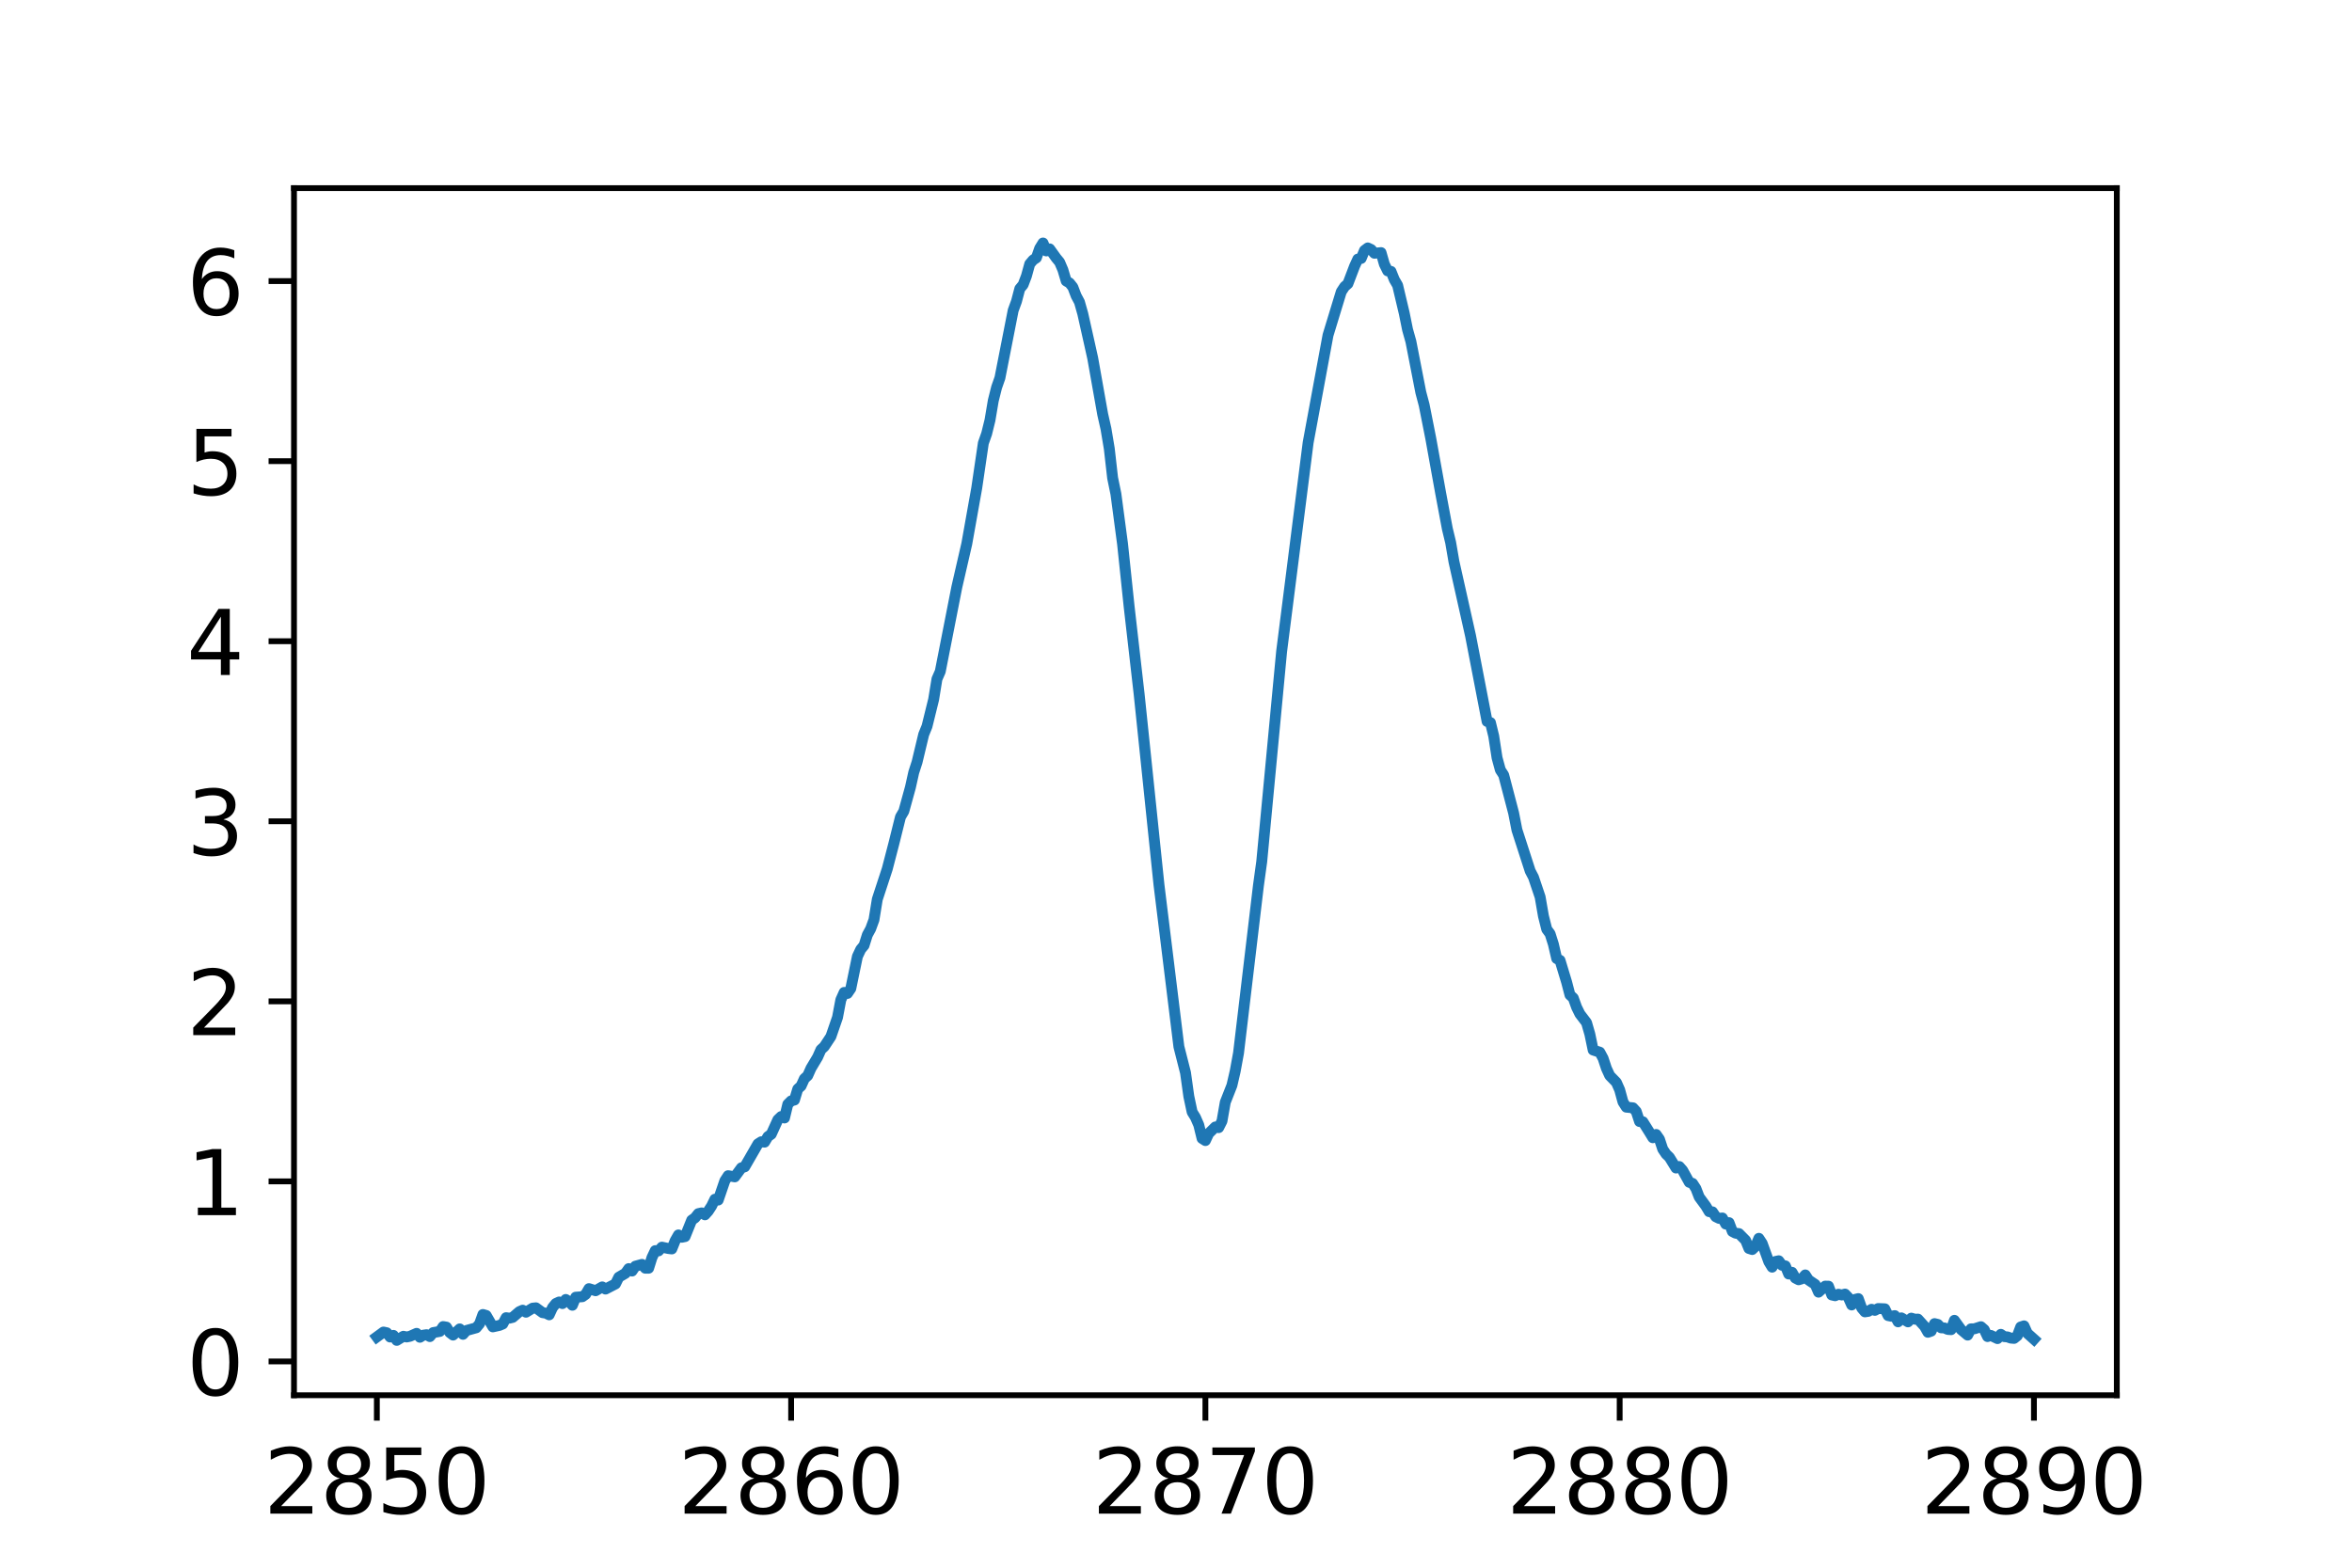 <?xml version="1.0" encoding="utf-8" standalone="no"?>
<!DOCTYPE svg PUBLIC "-//W3C//DTD SVG 1.1//EN"
  "http://www.w3.org/Graphics/SVG/1.1/DTD/svg11.dtd">
<svg xmlns:xlink="http://www.w3.org/1999/xlink" width="324pt" height="216pt" viewBox="0 0 324 216" xmlns="http://www.w3.org/2000/svg" version="1.1">
 <defs>
  <style type="text/css">*{stroke-linejoin: round; stroke-linecap: butt}</style>
 </defs>
 <g id="figure_1">
  <g id="patch_1">
   <path d="M 0 216 
L 324 216 
L 324 0 
L 0 0 
z
" style="fill: #ffffff"/>
  </g>
  <g id="axes_1">
   <g id="patch_2">
    <path d="M 40.5 192.24 
L 291.6 192.24 
L 291.6 25.92 
L 40.5 25.92 
z
" style="fill: #ffffff"/>
   </g>
   <g id="matplotlib.axis_1">
    <g id="xtick_1">
     <g id="line2d_1">
      <defs>
       <path id="m964e2ca884" d="M 0 0 
L 0 3.5 
" style="stroke: #000000; stroke-width: 0.8"/>
      </defs>
      <g>
       <use xlink:href="#m964e2ca884" x="51.914" y="192.24" style="stroke: #000000; stroke-width: 0.8"/>
      </g>
     </g>
     <g id="text_1">
      <!-- 2850 -->
      <g transform="translate(36.326 208.548)scale(0.122 -0.122)">
       <defs>
        <path id="DejaVuSans-32" d="M 1228 531 
L 3431 531 
L 3431 0 
L 469 0 
L 469 531 
Q 828 903 1448 1529 
Q 2069 2156 2228 2338 
Q 2531 2678 2651 2914 
Q 2772 3150 2772 3378 
Q 2772 3750 2511 3984 
Q 2250 4219 1831 4219 
Q 1534 4219 1204 4116 
Q 875 4013 500 3803 
L 500 4441 
Q 881 4594 1212 4672 
Q 1544 4750 1819 4750 
Q 2544 4750 2975 4387 
Q 3406 4025 3406 3419 
Q 3406 3131 3298 2873 
Q 3191 2616 2906 2266 
Q 2828 2175 2409 1742 
Q 1991 1309 1228 531 
z
" transform="scale(0.016)"/>
        <path id="DejaVuSans-38" d="M 2034 2216 
Q 1584 2216 1326 1975 
Q 1069 1734 1069 1313 
Q 1069 891 1326 650 
Q 1584 409 2034 409 
Q 2484 409 2743 651 
Q 3003 894 3003 1313 
Q 3003 1734 2745 1975 
Q 2488 2216 2034 2216 
z
M 1403 2484 
Q 997 2584 770 2862 
Q 544 3141 544 3541 
Q 544 4100 942 4425 
Q 1341 4750 2034 4750 
Q 2731 4750 3128 4425 
Q 3525 4100 3525 3541 
Q 3525 3141 3298 2862 
Q 3072 2584 2669 2484 
Q 3125 2378 3379 2068 
Q 3634 1759 3634 1313 
Q 3634 634 3220 271 
Q 2806 -91 2034 -91 
Q 1263 -91 848 271 
Q 434 634 434 1313 
Q 434 1759 690 2068 
Q 947 2378 1403 2484 
z
M 1172 3481 
Q 1172 3119 1398 2916 
Q 1625 2713 2034 2713 
Q 2441 2713 2670 2916 
Q 2900 3119 2900 3481 
Q 2900 3844 2670 4047 
Q 2441 4250 2034 4250 
Q 1625 4250 1398 4047 
Q 1172 3844 1172 3481 
z
" transform="scale(0.016)"/>
        <path id="DejaVuSans-35" d="M 691 4666 
L 3169 4666 
L 3169 4134 
L 1269 4134 
L 1269 2991 
Q 1406 3038 1543 3061 
Q 1681 3084 1819 3084 
Q 2600 3084 3056 2656 
Q 3513 2228 3513 1497 
Q 3513 744 3044 326 
Q 2575 -91 1722 -91 
Q 1428 -91 1123 -41 
Q 819 9 494 109 
L 494 744 
Q 775 591 1075 516 
Q 1375 441 1709 441 
Q 2250 441 2565 725 
Q 2881 1009 2881 1497 
Q 2881 1984 2565 2268 
Q 2250 2553 1709 2553 
Q 1456 2553 1204 2497 
Q 953 2441 691 2322 
L 691 4666 
z
" transform="scale(0.016)"/>
        <path id="DejaVuSans-30" d="M 2034 4250 
Q 1547 4250 1301 3770 
Q 1056 3291 1056 2328 
Q 1056 1369 1301 889 
Q 1547 409 2034 409 
Q 2525 409 2770 889 
Q 3016 1369 3016 2328 
Q 3016 3291 2770 3770 
Q 2525 4250 2034 4250 
z
M 2034 4750 
Q 2819 4750 3233 4129 
Q 3647 3509 3647 2328 
Q 3647 1150 3233 529 
Q 2819 -91 2034 -91 
Q 1250 -91 836 529 
Q 422 1150 422 2328 
Q 422 3509 836 4129 
Q 1250 4750 2034 4750 
z
" transform="scale(0.016)"/>
       </defs>
       <use xlink:href="#DejaVuSans-32"/>
       <use xlink:href="#DejaVuSans-38" x="63.623"/>
       <use xlink:href="#DejaVuSans-35" x="127.246"/>
       <use xlink:href="#DejaVuSans-30" x="190.869"/>
      </g>
     </g>
    </g>
    <g id="xtick_2">
     <g id="line2d_2">
      <g>
       <use xlink:href="#m964e2ca884" x="108.982" y="192.24" style="stroke: #000000; stroke-width: 0.8"/>
      </g>
     </g>
     <g id="text_2">
      <!-- 2860 -->
      <g transform="translate(93.394 208.548)scale(0.122 -0.122)">
       <defs>
        <path id="DejaVuSans-36" d="M 2113 2584 
Q 1688 2584 1439 2293 
Q 1191 2003 1191 1497 
Q 1191 994 1439 701 
Q 1688 409 2113 409 
Q 2538 409 2786 701 
Q 3034 994 3034 1497 
Q 3034 2003 2786 2293 
Q 2538 2584 2113 2584 
z
M 3366 4563 
L 3366 3988 
Q 3128 4100 2886 4159 
Q 2644 4219 2406 4219 
Q 1781 4219 1451 3797 
Q 1122 3375 1075 2522 
Q 1259 2794 1537 2939 
Q 1816 3084 2150 3084 
Q 2853 3084 3261 2657 
Q 3669 2231 3669 1497 
Q 3669 778 3244 343 
Q 2819 -91 2113 -91 
Q 1303 -91 875 529 
Q 447 1150 447 2328 
Q 447 3434 972 4092 
Q 1497 4750 2381 4750 
Q 2619 4750 2861 4703 
Q 3103 4656 3366 4563 
z
" transform="scale(0.016)"/>
       </defs>
       <use xlink:href="#DejaVuSans-32"/>
       <use xlink:href="#DejaVuSans-38" x="63.623"/>
       <use xlink:href="#DejaVuSans-36" x="127.246"/>
       <use xlink:href="#DejaVuSans-30" x="190.869"/>
      </g>
     </g>
    </g>
    <g id="xtick_3">
     <g id="line2d_3">
      <g>
       <use xlink:href="#m964e2ca884" x="166.05" y="192.24" style="stroke: #000000; stroke-width: 0.8"/>
      </g>
     </g>
     <g id="text_3">
      <!-- 2870 -->
      <g transform="translate(150.462 208.548)scale(0.122 -0.122)">
       <defs>
        <path id="DejaVuSans-37" d="M 525 4666 
L 3525 4666 
L 3525 4397 
L 1831 0 
L 1172 0 
L 2766 4134 
L 525 4134 
L 525 4666 
z
" transform="scale(0.016)"/>
       </defs>
       <use xlink:href="#DejaVuSans-32"/>
       <use xlink:href="#DejaVuSans-38" x="63.623"/>
       <use xlink:href="#DejaVuSans-37" x="127.246"/>
       <use xlink:href="#DejaVuSans-30" x="190.869"/>
      </g>
     </g>
    </g>
    <g id="xtick_4">
     <g id="line2d_4">
      <g>
       <use xlink:href="#m964e2ca884" x="223.118" y="192.24" style="stroke: #000000; stroke-width: 0.8"/>
      </g>
     </g>
     <g id="text_4">
      <!-- 2880 -->
      <g transform="translate(207.53 208.548)scale(0.122 -0.122)">
       <use xlink:href="#DejaVuSans-32"/>
       <use xlink:href="#DejaVuSans-38" x="63.623"/>
       <use xlink:href="#DejaVuSans-38" x="127.246"/>
       <use xlink:href="#DejaVuSans-30" x="190.869"/>
      </g>
     </g>
    </g>
    <g id="xtick_5">
     <g id="line2d_5">
      <g>
       <use xlink:href="#m964e2ca884" x="280.186" y="192.24" style="stroke: #000000; stroke-width: 0.8"/>
      </g>
     </g>
     <g id="text_5">
      <!-- 2890 -->
      <g transform="translate(264.598 208.548)scale(0.122 -0.122)">
       <defs>
        <path id="DejaVuSans-39" d="M 703 97 
L 703 672 
Q 941 559 1184 500 
Q 1428 441 1663 441 
Q 2288 441 2617 861 
Q 2947 1281 2994 2138 
Q 2813 1869 2534 1725 
Q 2256 1581 1919 1581 
Q 1219 1581 811 2004 
Q 403 2428 403 3163 
Q 403 3881 828 4315 
Q 1253 4750 1959 4750 
Q 2769 4750 3195 4129 
Q 3622 3509 3622 2328 
Q 3622 1225 3098 567 
Q 2575 -91 1691 -91 
Q 1453 -91 1209 -44 
Q 966 3 703 97 
z
M 1959 2075 
Q 2384 2075 2632 2365 
Q 2881 2656 2881 3163 
Q 2881 3666 2632 3958 
Q 2384 4250 1959 4250 
Q 1534 4250 1286 3958 
Q 1038 3666 1038 3163 
Q 1038 2656 1286 2365 
Q 1534 2075 1959 2075 
z
" transform="scale(0.016)"/>
       </defs>
       <use xlink:href="#DejaVuSans-32"/>
       <use xlink:href="#DejaVuSans-38" x="63.623"/>
       <use xlink:href="#DejaVuSans-39" x="127.246"/>
       <use xlink:href="#DejaVuSans-30" x="190.869"/>
      </g>
     </g>
    </g>
   </g>
   <g id="matplotlib.axis_2">
    <g id="ytick_1">
     <g id="line2d_6">
      <defs>
       <path id="mce3c1f4160" d="M 0 0 
L -3.5 0 
" style="stroke: #000000; stroke-width: 0.8"/>
      </defs>
      <g>
       <use xlink:href="#mce3c1f4160" x="40.5" y="187.583" style="stroke: #000000; stroke-width: 0.8"/>
      </g>
     </g>
     <g id="text_6">
      <!-- 0 -->
      <g transform="translate(25.706 192.237)scale(0.122 -0.122)">
       <use xlink:href="#DejaVuSans-30"/>
      </g>
     </g>
    </g>
    <g id="ytick_2">
     <g id="line2d_7">
      <g>
       <use xlink:href="#mce3c1f4160" x="40.5" y="162.774" style="stroke: #000000; stroke-width: 0.8"/>
      </g>
     </g>
     <g id="text_7">
      <!-- 1 -->
      <g transform="translate(25.706 167.428)scale(0.122 -0.122)">
       <defs>
        <path id="DejaVuSans-31" d="M 794 531 
L 1825 531 
L 1825 4091 
L 703 3866 
L 703 4441 
L 1819 4666 
L 2450 4666 
L 2450 531 
L 3481 531 
L 3481 0 
L 794 0 
L 794 531 
z
" transform="scale(0.016)"/>
       </defs>
       <use xlink:href="#DejaVuSans-31"/>
      </g>
     </g>
    </g>
    <g id="ytick_3">
     <g id="line2d_8">
      <g>
       <use xlink:href="#mce3c1f4160" x="40.5" y="137.966" style="stroke: #000000; stroke-width: 0.8"/>
      </g>
     </g>
     <g id="text_8">
      <!-- 2 -->
      <g transform="translate(25.706 142.62)scale(0.122 -0.122)">
       <use xlink:href="#DejaVuSans-32"/>
      </g>
     </g>
    </g>
    <g id="ytick_4">
     <g id="line2d_9">
      <g>
       <use xlink:href="#mce3c1f4160" x="40.5" y="113.157" style="stroke: #000000; stroke-width: 0.8"/>
      </g>
     </g>
     <g id="text_9">
      <!-- 3 -->
      <g transform="translate(25.706 117.811)scale(0.122 -0.122)">
       <defs>
        <path id="DejaVuSans-33" d="M 2597 2516 
Q 3050 2419 3304 2112 
Q 3559 1806 3559 1356 
Q 3559 666 3084 287 
Q 2609 -91 1734 -91 
Q 1441 -91 1130 -33 
Q 819 25 488 141 
L 488 750 
Q 750 597 1062 519 
Q 1375 441 1716 441 
Q 2309 441 2620 675 
Q 2931 909 2931 1356 
Q 2931 1769 2642 2001 
Q 2353 2234 1838 2234 
L 1294 2234 
L 1294 2753 
L 1863 2753 
Q 2328 2753 2575 2939 
Q 2822 3125 2822 3475 
Q 2822 3834 2567 4026 
Q 2313 4219 1838 4219 
Q 1578 4219 1281 4162 
Q 984 4106 628 3988 
L 628 4550 
Q 988 4650 1302 4700 
Q 1616 4750 1894 4750 
Q 2613 4750 3031 4423 
Q 3450 4097 3450 3541 
Q 3450 3153 3228 2886 
Q 3006 2619 2597 2516 
z
" transform="scale(0.016)"/>
       </defs>
       <use xlink:href="#DejaVuSans-33"/>
      </g>
     </g>
    </g>
    <g id="ytick_5">
     <g id="line2d_10">
      <g>
       <use xlink:href="#mce3c1f4160" x="40.5" y="88.348" style="stroke: #000000; stroke-width: 0.8"/>
      </g>
     </g>
     <g id="text_10">
      <!-- 4 -->
      <g transform="translate(25.706 93.002)scale(0.122 -0.122)">
       <defs>
        <path id="DejaVuSans-34" d="M 2419 4116 
L 825 1625 
L 2419 1625 
L 2419 4116 
z
M 2253 4666 
L 3047 4666 
L 3047 1625 
L 3713 1625 
L 3713 1100 
L 3047 1100 
L 3047 0 
L 2419 0 
L 2419 1100 
L 313 1100 
L 313 1709 
L 2253 4666 
z
" transform="scale(0.016)"/>
       </defs>
       <use xlink:href="#DejaVuSans-34"/>
      </g>
     </g>
    </g>
    <g id="ytick_6">
     <g id="line2d_11">
      <g>
       <use xlink:href="#mce3c1f4160" x="40.5" y="63.539" style="stroke: #000000; stroke-width: 0.8"/>
      </g>
     </g>
     <g id="text_11">
      <!-- 5 -->
      <g transform="translate(25.706 68.193)scale(0.122 -0.122)">
       <use xlink:href="#DejaVuSans-35"/>
      </g>
     </g>
    </g>
    <g id="ytick_7">
     <g id="line2d_12">
      <g>
       <use xlink:href="#mce3c1f4160" x="40.5" y="38.73" style="stroke: #000000; stroke-width: 0.8"/>
      </g>
     </g>
     <g id="text_12">
      <!-- 6 -->
      <g transform="translate(25.706 43.384)scale(0.122 -0.122)">
       <use xlink:href="#DejaVuSans-36"/>
      </g>
     </g>
    </g>
   </g>
   <g id="line2d_13">
    <path d="M 51.914 184.203 
L 52.827 183.534 
L 53.283 183.63 
L 53.74 184.219 
L 54.196 183.992 
L 54.653 184.68 
L 55.566 184.117 
L 56.023 184.211 
L 56.479 184.117 
L 57.392 183.712 
L 57.849 184.253 
L 58.305 183.964 
L 58.762 183.897 
L 59.218 184.158 
L 59.675 183.606 
L 60.588 183.447 
L 61.045 182.775 
L 61.501 182.854 
L 61.958 183.604 
L 62.414 183.949 
L 63.327 183.099 
L 63.784 183.844 
L 64.24 183.323 
L 65.61 182.945 
L 66.067 182.386 
L 66.523 181.113 
L 66.98 181.247 
L 67.893 182.819 
L 68.806 182.615 
L 69.262 182.421 
L 69.719 181.555 
L 70.175 181.621 
L 70.632 181.509 
L 71.545 180.72 
L 72.002 180.521 
L 72.458 180.8 
L 73.371 180.24 
L 73.828 180.194 
L 74.741 180.862 
L 75.197 180.93 
L 75.654 181.158 
L 76.111 180.166 
L 76.567 179.601 
L 77.024 179.391 
L 77.48 179.611 
L 77.937 179.045 
L 78.393 179.333 
L 78.85 179.84 
L 79.306 178.731 
L 80.219 178.665 
L 80.676 178.34 
L 81.133 177.552 
L 82.046 177.84 
L 82.959 177.313 
L 83.415 177.611 
L 84.785 176.902 
L 85.241 175.977 
L 86.155 175.438 
L 86.611 174.794 
L 87.068 175.127 
L 87.524 174.461 
L 88.437 174.21 
L 88.894 174.738 
L 89.35 174.737 
L 89.807 173.28 
L 90.263 172.316 
L 90.72 172.351 
L 91.177 171.836 
L 92.09 172.026 
L 92.546 172.082 
L 93.003 170.949 
L 93.459 170.151 
L 93.916 170.474 
L 94.372 170.38 
L 95.285 168.116 
L 95.742 167.793 
L 96.199 167.218 
L 96.655 167.116 
L 97.112 167.379 
L 97.568 166.867 
L 98.025 166.168 
L 98.481 165.233 
L 98.938 165.347 
L 99.851 162.688 
L 100.307 161.989 
L 101.221 162.15 
L 102.134 160.904 
L 102.59 160.768 
L 104.416 157.605 
L 104.873 157.314 
L 105.329 157.366 
L 105.786 156.601 
L 106.243 156.277 
L 107.156 154.273 
L 107.612 153.84 
L 108.069 154.035 
L 108.525 152.142 
L 108.982 151.685 
L 109.438 151.565 
L 109.895 150.05 
L 110.351 149.631 
L 110.808 148.626 
L 111.265 148.202 
L 111.721 147.18 
L 112.634 145.652 
L 113.091 144.623 
L 113.547 144.202 
L 114.46 142.82 
L 115.373 140.174 
L 115.83 137.757 
L 116.287 136.739 
L 116.743 136.877 
L 117.2 136.205 
L 118.113 131.782 
L 118.569 130.812 
L 119.026 130.262 
L 119.482 128.813 
L 119.939 127.973 
L 120.395 126.729 
L 120.852 123.91 
L 122.222 119.729 
L 123.135 116.224 
L 124.048 112.557 
L 124.504 111.779 
L 125.417 108.47 
L 125.874 106.417 
L 126.331 105.001 
L 127.244 101.195 
L 127.7 100.073 
L 128.613 96.372 
L 129.07 93.559 
L 129.526 92.513 
L 131.809 80.889 
L 133.179 74.927 
L 134.548 67.254 
L 135.461 61.05 
L 135.918 59.749 
L 136.375 57.893 
L 136.831 55.192 
L 137.288 53.371 
L 137.744 52.07 
L 139.57 42.771 
L 140.027 41.516 
L 140.483 39.781 
L 140.94 39.231 
L 141.397 38.027 
L 141.853 36.372 
L 142.31 35.83 
L 142.766 35.523 
L 143.223 34.219 
L 143.679 33.48 
L 144.136 34.573 
L 144.592 34.293 
L 145.505 35.563 
L 145.962 36.114 
L 146.419 37.18 
L 146.875 38.716 
L 147.332 38.985 
L 147.788 39.557 
L 148.245 40.756 
L 148.701 41.613 
L 149.158 43.227 
L 150.071 47.303 
L 150.527 49.352 
L 151.897 57.059 
L 152.354 59.087 
L 152.81 61.814 
L 153.267 65.842 
L 153.723 68.062 
L 154.636 74.941 
L 155.549 83.623 
L 156.919 95.602 
L 159.658 121.934 
L 161.028 133.055 
L 162.398 144.213 
L 163.311 147.806 
L 163.767 151.065 
L 164.224 153.216 
L 164.68 153.955 
L 165.137 155.001 
L 165.593 156.857 
L 166.05 157.15 
L 166.507 156.169 
L 167.42 155.274 
L 167.876 155.368 
L 168.333 154.469 
L 168.789 151.866 
L 169.702 149.547 
L 170.159 147.567 
L 170.615 145.077 
L 173.355 122.016 
L 173.811 118.709 
L 176.551 89.75 
L 180.203 60.983 
L 182.942 46.181 
L 184.768 40.193 
L 185.225 39.495 
L 185.681 39.091 
L 186.595 36.688 
L 187.051 35.694 
L 187.508 35.608 
L 187.964 34.507 
L 188.421 34.161 
L 188.877 34.374 
L 189.334 34.892 
L 190.247 34.806 
L 190.703 36.4 
L 191.16 37.325 
L 191.617 37.393 
L 192.073 38.526 
L 192.53 39.314 
L 193.443 43.165 
L 193.899 45.42 
L 194.356 47.048 
L 195.725 54.065 
L 196.182 55.788 
L 197.095 60.397 
L 198.465 67.981 
L 199.378 72.849 
L 199.834 74.744 
L 200.291 77.4 
L 202.574 87.591 
L 204.856 99.404 
L 205.313 99.555 
L 205.769 101.424 
L 206.226 104.409 
L 206.683 106.087 
L 207.139 106.791 
L 208.509 112.024 
L 208.965 114.354 
L 210.791 120.002 
L 211.248 120.879 
L 212.161 123.592 
L 212.618 126.225 
L 213.074 128.035 
L 213.531 128.658 
L 213.987 130.097 
L 214.444 132.071 
L 214.9 132.318 
L 215.813 135.328 
L 216.27 137.083 
L 216.727 137.507 
L 217.183 138.775 
L 217.64 139.706 
L 218.553 140.901 
L 219.009 142.484 
L 219.466 144.677 
L 220.379 144.974 
L 220.835 145.819 
L 221.292 147.204 
L 221.749 148.198 
L 222.662 149.134 
L 223.118 150.162 
L 223.575 151.834 
L 224.031 152.547 
L 224.944 152.637 
L 225.401 153.136 
L 225.857 154.528 
L 226.314 154.559 
L 227.227 156.011 
L 227.684 156.76 
L 228.14 156.308 
L 228.597 156.959 
L 229.053 158.332 
L 229.51 159.012 
L 229.966 159.451 
L 230.879 160.933 
L 231.336 160.729 
L 231.793 161.25 
L 232.706 162.899 
L 233.162 163.052 
L 233.619 163.751 
L 234.075 164.933 
L 234.988 166.177 
L 235.445 166.945 
L 235.901 166.972 
L 236.358 167.646 
L 236.815 167.871 
L 237.271 167.817 
L 237.728 168.653 
L 238.184 168.462 
L 238.641 169.677 
L 239.097 169.916 
L 239.554 169.969 
L 240.467 170.894 
L 240.923 172.017 
L 241.38 172.162 
L 241.837 171.716 
L 242.293 170.621 
L 242.75 171.316 
L 243.663 173.845 
L 244.119 174.592 
L 244.576 173.81 
L 245.032 173.713 
L 245.489 174.335 
L 245.945 174.417 
L 246.402 175.537 
L 246.859 175.302 
L 247.315 176.093 
L 247.772 176.33 
L 248.228 176.189 
L 248.685 175.662 
L 249.141 176.361 
L 250.054 176.975 
L 250.511 178.037 
L 251.424 177.208 
L 251.881 177.211 
L 252.337 178.423 
L 252.794 178.529 
L 253.25 178.324 
L 253.707 178.426 
L 254.163 178.301 
L 254.62 178.778 
L 255.076 179.8 
L 255.533 179.039 
L 255.989 178.927 
L 256.446 180.209 
L 256.903 180.751 
L 257.359 180.683 
L 257.816 180.396 
L 258.272 180.543 
L 258.729 180.293 
L 259.642 180.33 
L 260.098 181.266 
L 260.555 181.36 
L 261.011 181.268 
L 261.468 182.125 
L 261.925 181.578 
L 262.838 182.129 
L 263.294 181.618 
L 263.751 181.762 
L 264.207 181.752 
L 265.12 182.761 
L 265.577 183.565 
L 266.033 183.407 
L 266.49 182.372 
L 266.947 182.482 
L 267.403 182.951 
L 267.86 182.97 
L 268.316 183.173 
L 268.773 183.204 
L 269.229 181.919 
L 270.142 183.189 
L 271.055 183.954 
L 271.512 183.091 
L 271.969 183.089 
L 272.882 182.796 
L 273.338 183.196 
L 273.795 184.154 
L 274.251 183.997 
L 275.164 184.437 
L 275.621 183.848 
L 276.077 184.163 
L 276.534 184.202 
L 276.991 184.365 
L 277.447 184.406 
L 277.904 184.04 
L 278.36 182.834 
L 278.817 182.682 
L 279.273 183.701 
L 280.186 184.518 
L 280.186 184.518 
" clip-path="url(#p7258fe430b)" style="fill: none; stroke: #1f77b4; stroke-width: 1.5; stroke-linecap: square"/>
   </g>
   <g id="patch_3">
    <path d="M 40.5 192.24 
L 40.5 25.92 
" style="fill: none; stroke: #000000; stroke-width: 0.8; stroke-linejoin: miter; stroke-linecap: square"/>
   </g>
   <g id="patch_4">
    <path d="M 291.6 192.24 
L 291.6 25.92 
" style="fill: none; stroke: #000000; stroke-width: 0.8; stroke-linejoin: miter; stroke-linecap: square"/>
   </g>
   <g id="patch_5">
    <path d="M 40.5 192.24 
L 291.6 192.24 
" style="fill: none; stroke: #000000; stroke-width: 0.8; stroke-linejoin: miter; stroke-linecap: square"/>
   </g>
   <g id="patch_6">
    <path d="M 40.5 25.92 
L 291.6 25.92 
" style="fill: none; stroke: #000000; stroke-width: 0.8; stroke-linejoin: miter; stroke-linecap: square"/>
   </g>
  </g>
 </g>
 <defs>
  <clipPath id="p7258fe430b">
   <rect x="40.5" y="25.92" width="251.1" height="166.32"/>
  </clipPath>
 </defs>
</svg>
